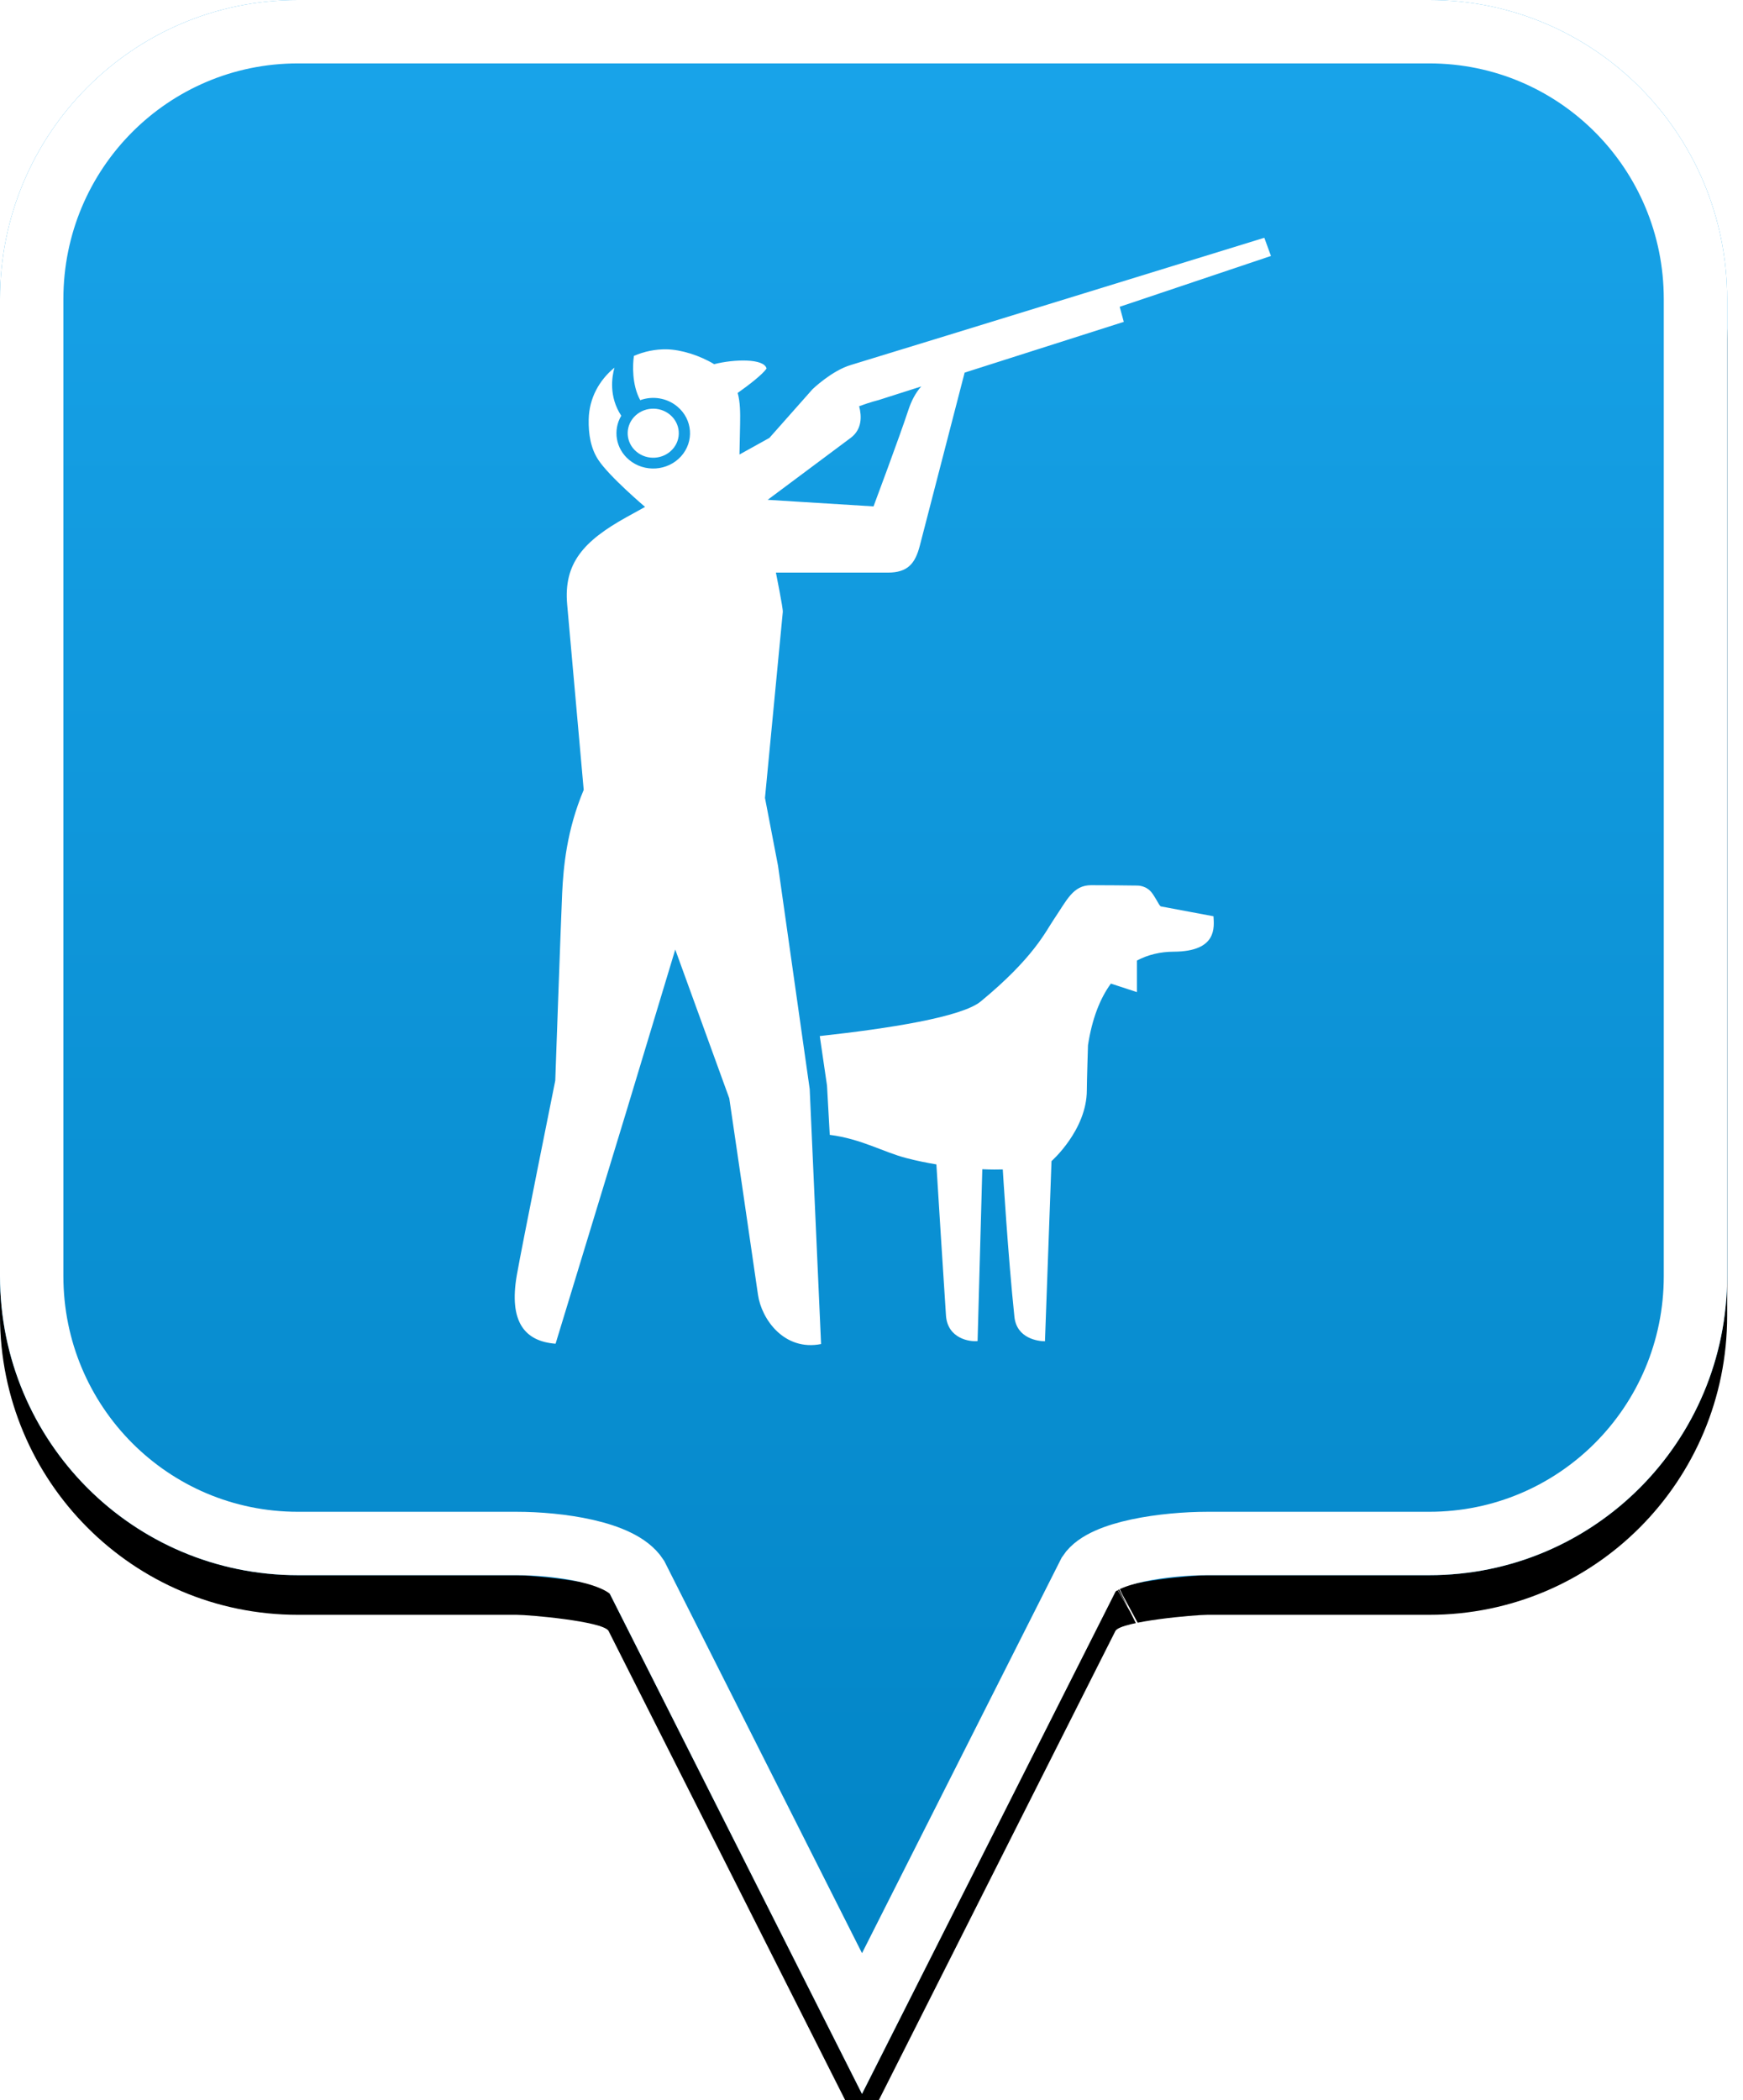 <?xml version="1.0" encoding="UTF-8"?>
<svg width="44px" height="53px" viewBox="0 0 44 53" version="1.1" xmlns="http://www.w3.org/2000/svg" xmlns:xlink="http://www.w3.org/1999/xlink">
    <!-- Generator: Sketch 49.2 (51160) - http://www.bohemiancoding.com/sketch -->
    <title>location-pin-unselected</title>
    <desc>Created with Sketch.</desc>
    <defs>
        <linearGradient x1="50%" y1="0%" x2="50%" y2="100%" id="linearGradient-1">
            <stop stop-color="#19A4EA" offset="0%"></stop>
            <stop stop-color="#0082C3" offset="100%"></stop>
        </linearGradient>
        <path d="M7.52,2.74985211e-16 C3.36,2.74985211e-16 0,3.373 0,7.548 L0,32.202 C0,36.377 3.36,39.75 7.52,39.75 L13.04,39.75 C13.36,39.75 15.2,39.911 15.36,40.152 L21.76,52.839 L28.16,40.152 C28.32,39.911 30.16,39.75 30.48,39.75 L36.08,39.75 C40.24,39.75 43.6,36.377 43.6,32.202 L43.6,7.548 C43.6,3.373 40.24,0 36.08,0 C31.553,4.35829201e-17 28.159,7.62701102e-17 25.895,9.80615702e-17 C21.812,1.37377935e-16 15.687,1.96352482e-16 7.52,2.74985211e-16 Z" id="path-2"></path>
        <filter x="-18.3%" y="-13.2%" width="136.7%" height="130.3%" filterUnits="objectBoundingBox" id="filter-3">
            <feOffset dx="0" dy="1" in="SourceAlpha" result="shadowOffsetOuter1"></feOffset>
            <feGaussianBlur stdDeviation="2.5" in="shadowOffsetOuter1" result="shadowBlurOuter1"></feGaussianBlur>
            <feComposite in="shadowBlurOuter1" in2="SourceAlpha" operator="out" result="shadowBlurOuter1"></feComposite>
            <feColorMatrix values="0 0 0 0 0   0 0 0 0 0   0 0 0 0 0  0 0 0 0.272 0" type="matrix" in="shadowBlurOuter1"></feColorMatrix>
        </filter>
    </defs>
    <g id="location-pin-unselected" stroke="none" stroke-width="1" fill="none" fill-rule="evenodd">
        <g id="location-pin">
            <g id="Path">
                <use fill="black" fill-opacity="1" filter="url(#filter-3)" xlink:href="#path-2"></use>
                <use fill="url(#linearGradient-1)" fill-rule="evenodd" xlink:href="#path-2"></use>
                <path stroke="#FFFFFF" stroke-width="1.6" d="M21.76,51.064 L27.494,39.709 C27.856,39.163 29.433,38.95 30.48,38.95 L36.08,38.95 C39.797,38.95 42.8,35.936 42.8,32.202 L42.8,7.548 C42.8,3.814 39.797,0.8 36.08,0.8 C29.856,0.8 29.856,0.8 25.895,0.8 C18.749,0.8 18.749,0.8 7.52,0.8 C3.803,0.8 0.8,3.814 0.8,7.548 L0.8,32.202 C0.8,35.936 3.803,38.95 7.52,38.95 L13.04,38.95 C14.087,38.95 15.664,39.163 16.074,39.791 L21.76,51.064 Z M28.605,40.802 C28.603,40.803 28.601,40.803 28.599,40.804 C28.603,40.802 28.608,40.8 28.612,40.798 Z"></path>
            </g>
        </g>
        <g id="chasse" transform="translate(5, 6)" fill="#FFFFFF">
            <path d="M11.003,4.526 C11.237,4.268 11.644,4.241 11.913,4.465 C12.182,4.689 12.211,5.08 11.977,5.338 C11.743,5.596 11.336,5.624 11.067,5.399 C10.798,5.175 10.77,4.784 11.003,4.526 Z M17.886,23.226 C17.29,23.072 16.75,22.741 15.946,22.638 L15.877,21.395 L15.694,20.145 C17.425,19.956 19.275,19.668 19.757,19.272 C21.095,18.17 21.394,17.508 21.608,17.193 C21.931,16.718 22.085,16.338 22.544,16.338 C22.74,16.338 22.958,16.34 23.16,16.341 C23.555,16.344 23.693,16.347 23.693,16.347 C23.721,16.347 23.949,16.338 24.099,16.559 C24.228,16.75 24.272,16.875 24.314,16.875 L25.633,17.122 C25.647,17.39 25.737,18.01 24.631,18.016 C24.296,18.017 23.981,18.09 23.7,18.24 L23.7,19.036 L23.043,18.821 C22.769,19.196 22.567,19.71 22.465,20.376 C22.465,20.376 22.436,21.3 22.436,21.508 C22.436,22.517 21.544,23.301 21.544,23.301 L21.379,27.847 C21.209,27.847 20.667,27.78 20.608,27.232 C20.447,25.708 20.314,23.511 20.314,23.511 C20.205,23.515 20.025,23.516 19.797,23.506 L19.678,27.842 C19.484,27.865 18.92,27.782 18.88,27.196 C18.809,26.136 18.68,24.059 18.638,23.384 C18.396,23.344 18.142,23.292 17.886,23.226 Z M17.929,4.351 C17.712,5.014 17.051,6.779 17.051,6.779 L14.379,6.613 C14.379,6.613 16.358,5.139 16.48,5.046 C16.763,4.83 16.755,4.504 16.688,4.251 C16.971,4.146 17.178,4.096 17.178,4.096 L18.256,3.752 C18.115,3.909 18.008,4.111 17.929,4.351 Z M27.084,0.459 L26.916,0 C26.916,0 18.279,2.663 16.484,3.209 C16,3.35 15.511,3.822 15.511,3.822 L14.422,5.051 L13.667,5.47 C13.674,5.134 13.68,4.841 13.683,4.7 C13.688,4.407 13.686,4.147 13.622,3.916 C13.913,3.709 14.237,3.46 14.351,3.301 C14.293,3.042 13.536,3.06 13.028,3.19 C12.669,2.971 12.194,2.822 11.828,2.815 C11.546,2.81 11.263,2.869 11.003,2.98 C10.97,3.185 10.947,3.711 11.162,4.098 C11.471,3.987 11.833,4.037 12.099,4.26 C12.486,4.582 12.528,5.145 12.191,5.517 C11.855,5.888 11.268,5.928 10.881,5.605 C10.541,5.321 10.468,4.853 10.683,4.491 C10.365,4.008 10.447,3.505 10.511,3.278 C10.131,3.59 9.872,4.043 9.861,4.583 C9.853,4.95 9.91,5.311 10.103,5.604 C10.379,6.025 11.284,6.792 11.284,6.792 C11.284,6.792 10.895,7.007 10.811,7.053 C9.737,7.651 9.223,8.212 9.318,9.259 C9.365,9.778 9.735,13.933 9.735,13.933 C9.303,14.959 9.222,15.889 9.191,16.541 C9.161,17.193 9.017,21.268 9.017,21.268 C9.017,21.268 8.164,25.499 8.046,26.181 C7.843,27.35 8.241,27.849 9.025,27.909 L10.815,22.036 L12.046,17.962 L13.41,21.717 C13.41,21.717 14.043,26.024 14.134,26.671 C14.222,27.29 14.797,28.101 15.727,27.917 L15.44,21.483 L14.64,15.846 L14.311,14.135 C14.311,14.135 14.504,12.139 14.761,9.44 C14.769,9.353 14.587,8.45 14.587,8.45 L17.412,8.45 C17.912,8.45 18.102,8.224 18.219,7.773 C18.333,7.332 19.351,3.403 19.351,3.403 L23.369,2.122 L23.265,1.742 L27.084,0.459 Z" id="Fill-1"></path>
        </g>
    </g>
</svg>
